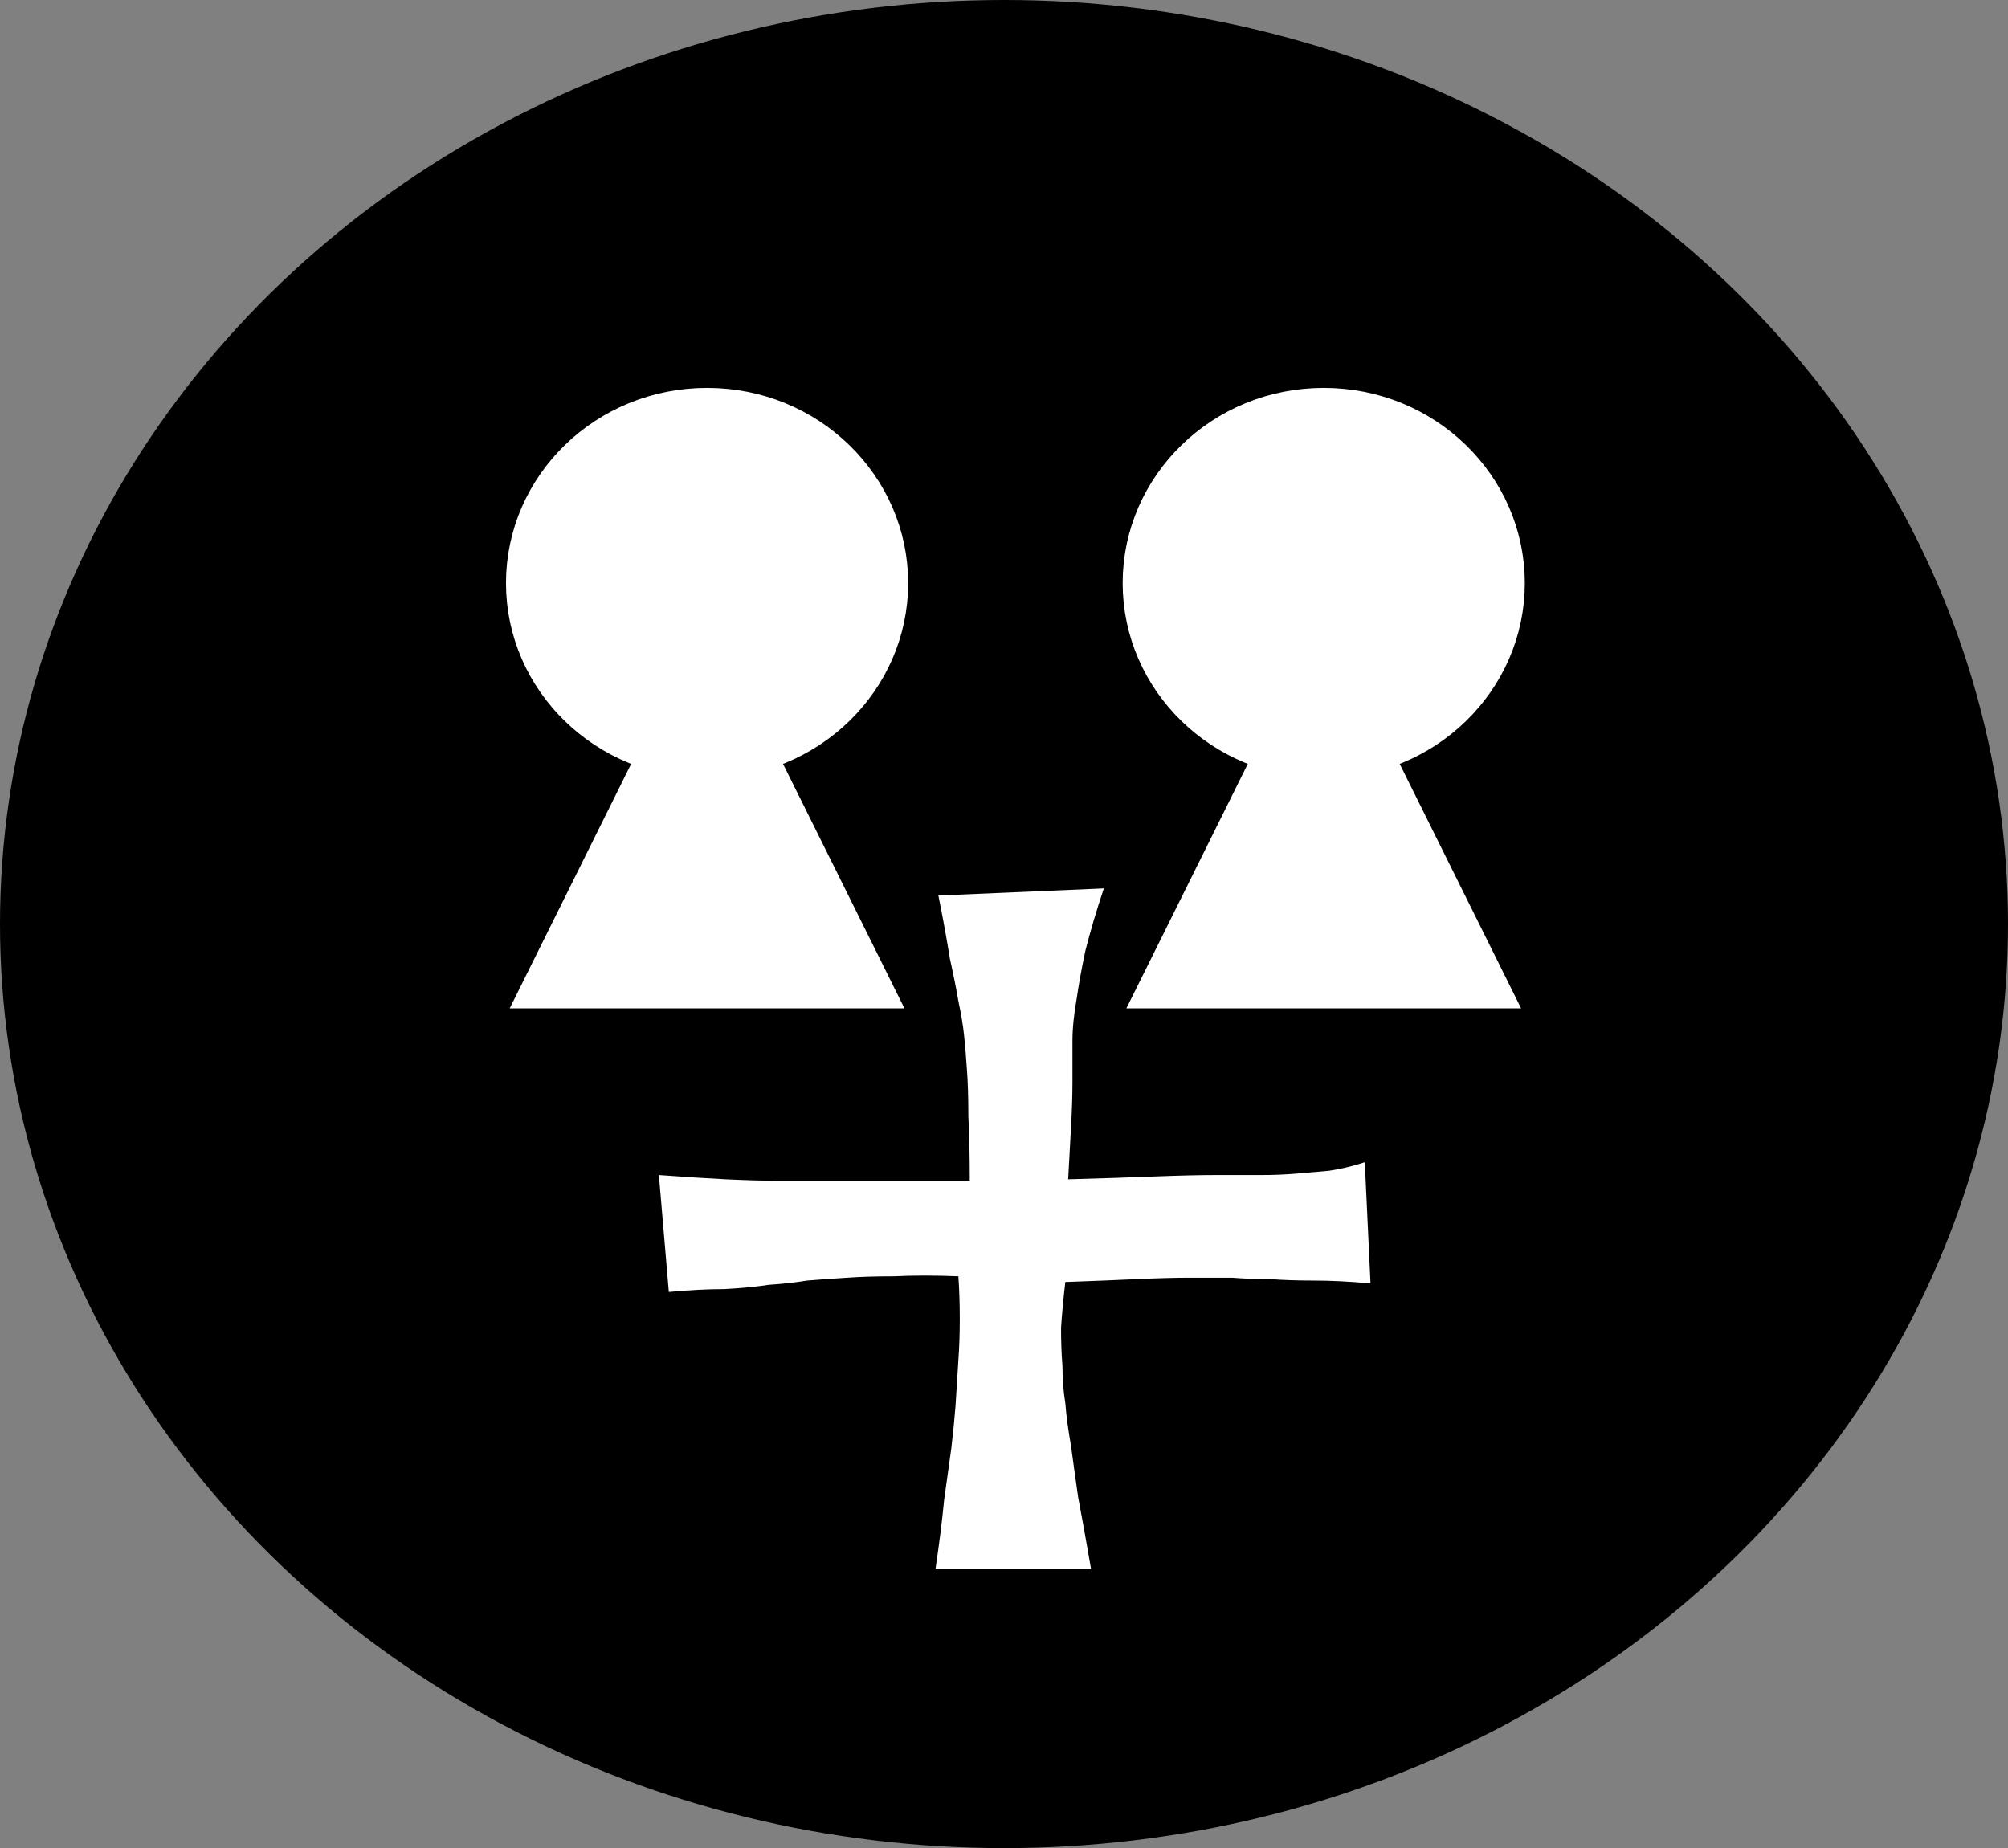 <svg width="88" height="81" viewBox="0 0 88 81" fill="none" xmlns="http://www.w3.org/2000/svg">
<rect x="0" y="0" width="88" height="81" fill="#808080" stroke="none"/>
<ellipse cx="44" cy="40.5" rx="44" ry="40.5" fill="black"/>
<path d="M41.125 39.25L48.375 38.938C48.042 39.938 47.771 40.854 47.562 41.688C47.396 42.479 47.271 43.167 47.188 43.75C47.062 44.458 47 45.083 47 45.625V47.438C47 48.021 46.979 48.667 46.938 49.375C46.896 50.083 46.854 50.854 46.812 51.688C48.312 51.646 49.583 51.604 50.625 51.562C51.708 51.521 52.604 51.5 53.312 51.5H55.312C55.812 51.5 56.312 51.479 56.812 51.438C57.271 51.396 57.75 51.354 58.25 51.312C58.792 51.229 59.312 51.104 59.812 50.938L60.062 56.25C59.146 56.167 58.312 56.125 57.562 56.125C56.854 56.125 56.229 56.104 55.688 56.062C55.062 56.062 54.5 56.042 54 56H52.125C51.5 56 50.729 56.021 49.812 56.062C48.938 56.104 47.896 56.146 46.688 56.188C46.604 56.896 46.542 57.562 46.5 58.188C46.5 58.812 46.521 59.375 46.562 59.875C46.562 60.458 46.604 61 46.688 61.5C46.729 62.042 46.812 62.667 46.938 63.375C47.021 64 47.125 64.75 47.25 65.625C47.417 66.5 47.604 67.542 47.812 68.75H41C41.167 67.625 41.292 66.625 41.375 65.75C41.5 64.833 41.604 64.083 41.688 63.5C41.771 62.792 41.833 62.167 41.875 61.625C41.917 60.958 41.958 60.292 42 59.625C42.042 59.042 42.062 58.438 42.062 57.812C42.062 57.146 42.042 56.521 42 55.938C40.958 55.896 40.021 55.896 39.188 55.938C38.396 55.938 37.708 55.958 37.125 56C36.458 56.042 35.875 56.083 35.375 56.125C34.875 56.208 34.312 56.271 33.688 56.312C33.146 56.396 32.5 56.458 31.75 56.5C31 56.5 30.188 56.542 29.312 56.625L28.875 51.5C30 51.583 30.979 51.646 31.812 51.688C32.688 51.729 33.417 51.75 34 51.75H35.688H37.562H42.5C42.5 50.667 42.479 49.729 42.438 48.938C42.438 48.104 42.417 47.417 42.375 46.875C42.333 46.25 42.292 45.75 42.25 45.375C42.208 44.958 42.125 44.458 42 43.875C41.917 43.375 41.792 42.75 41.625 42C41.5 41.208 41.333 40.292 41.125 39.25Z" fill="white"/>
<path d="M23.145 43.694L30.988 27.902L38.83 43.694H23.145Z" fill="white"/>
<path d="M23.145 43.694L30.988 27.902L38.83 43.694H23.145Z" fill="white"/>
<path d="M23.145 43.694L30.988 27.902L38.83 43.694H23.145Z" stroke="white"/>
<path d="M38.8 25.556C38.8 29.701 35.33 33.111 30.988 33.111C26.645 33.111 23.175 29.701 23.175 25.556C23.175 21.41 26.645 18 30.988 18C35.33 18 38.8 21.41 38.8 25.556Z" fill="white" stroke="white" stroke-width="2"/>
<path d="M50.17 43.694L58.013 27.902L65.855 43.694H50.17Z" fill="white"/>
<path d="M50.17 43.694L58.013 27.902L65.855 43.694H50.17Z" fill="white"/>
<path d="M50.17 43.694L58.013 27.902L65.855 43.694H50.17Z" stroke="white"/>
<path d="M65.825 25.556C65.825 29.701 62.355 33.111 58.013 33.111C53.67 33.111 50.2 29.701 50.2 25.556C50.2 21.41 53.67 18 58.013 18C62.355 18 65.825 21.41 65.825 25.556Z" fill="white" stroke="white" stroke-width="2"/>
</svg>
